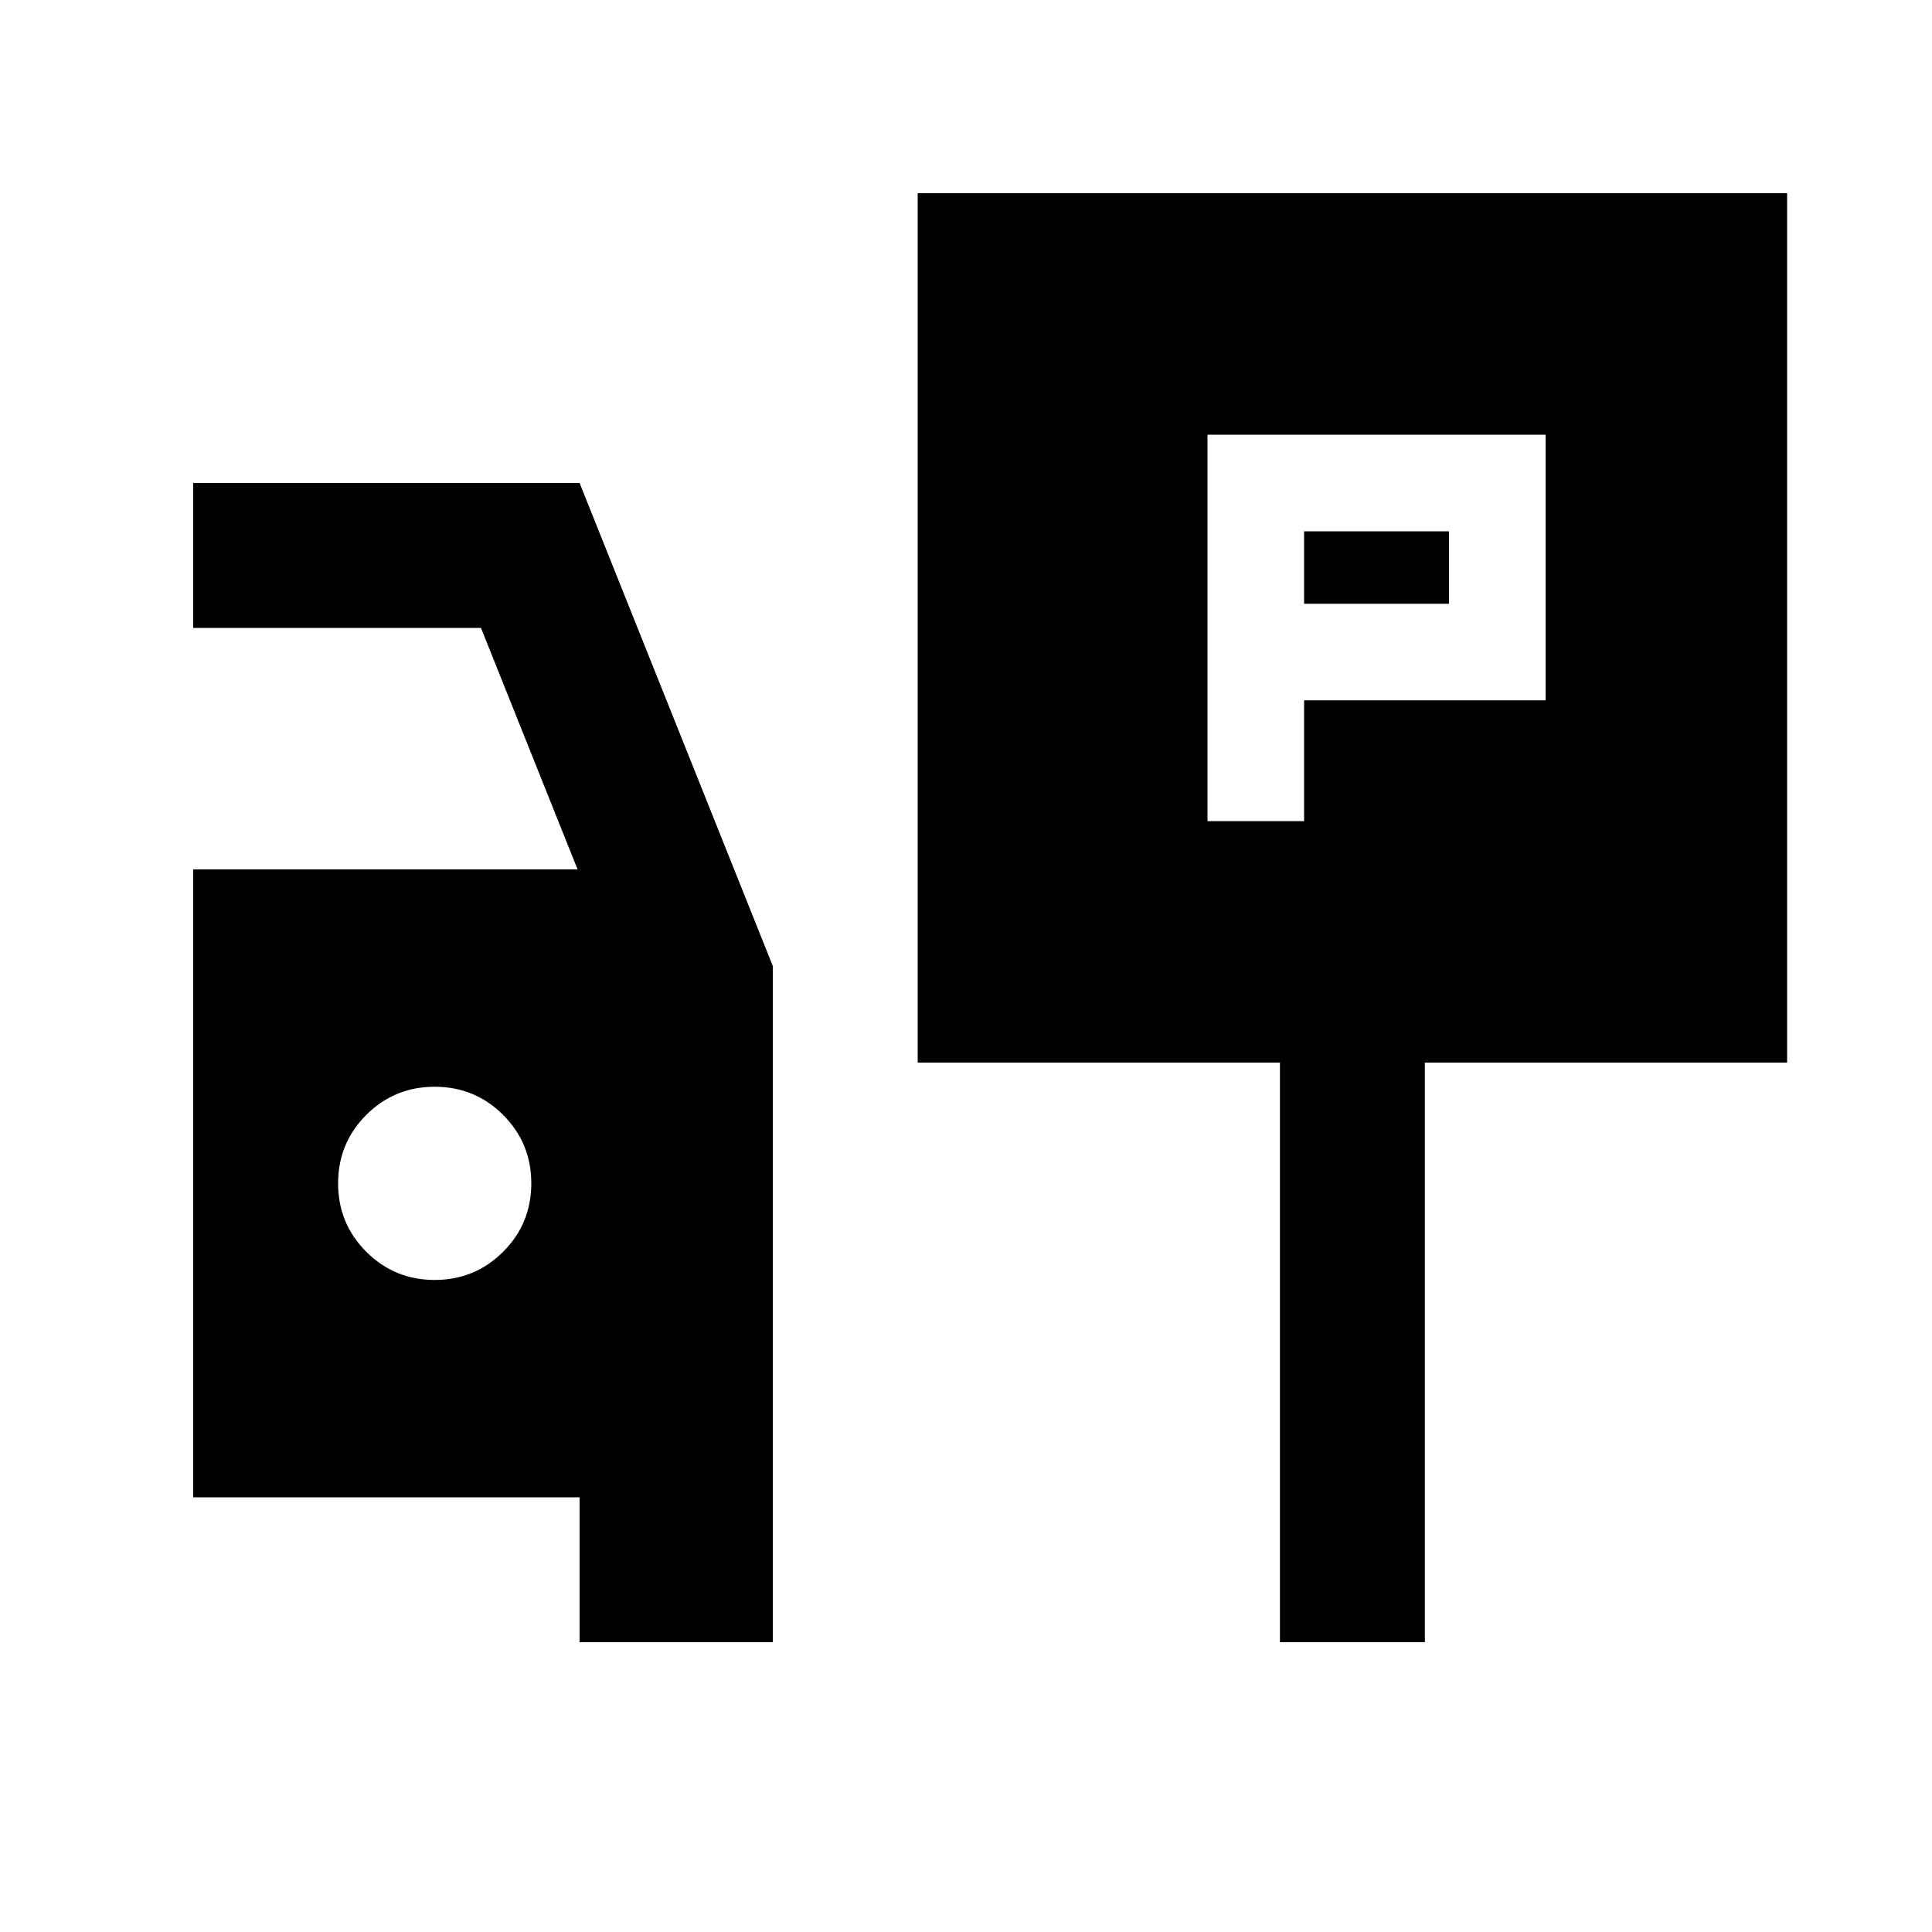 <svg xmlns="http://www.w3.org/2000/svg" height="20" viewBox="0 -960 960 960" width="20"><path d="M600-552h48v-60h120v-132H600v192Zm48-108v-36h72v36h-72ZM456-432v-432h432v432H708v288h-72v-288H456ZM288-144v-72H96v-312h191l-48-120H96v-72h192l96 240v336h-96Zm-72-180q20 0 34-14t14-34q0-20-14-34t-34-14q-20 0-34 14t-14 34q0 20 14 34t34 14Z"/></svg>